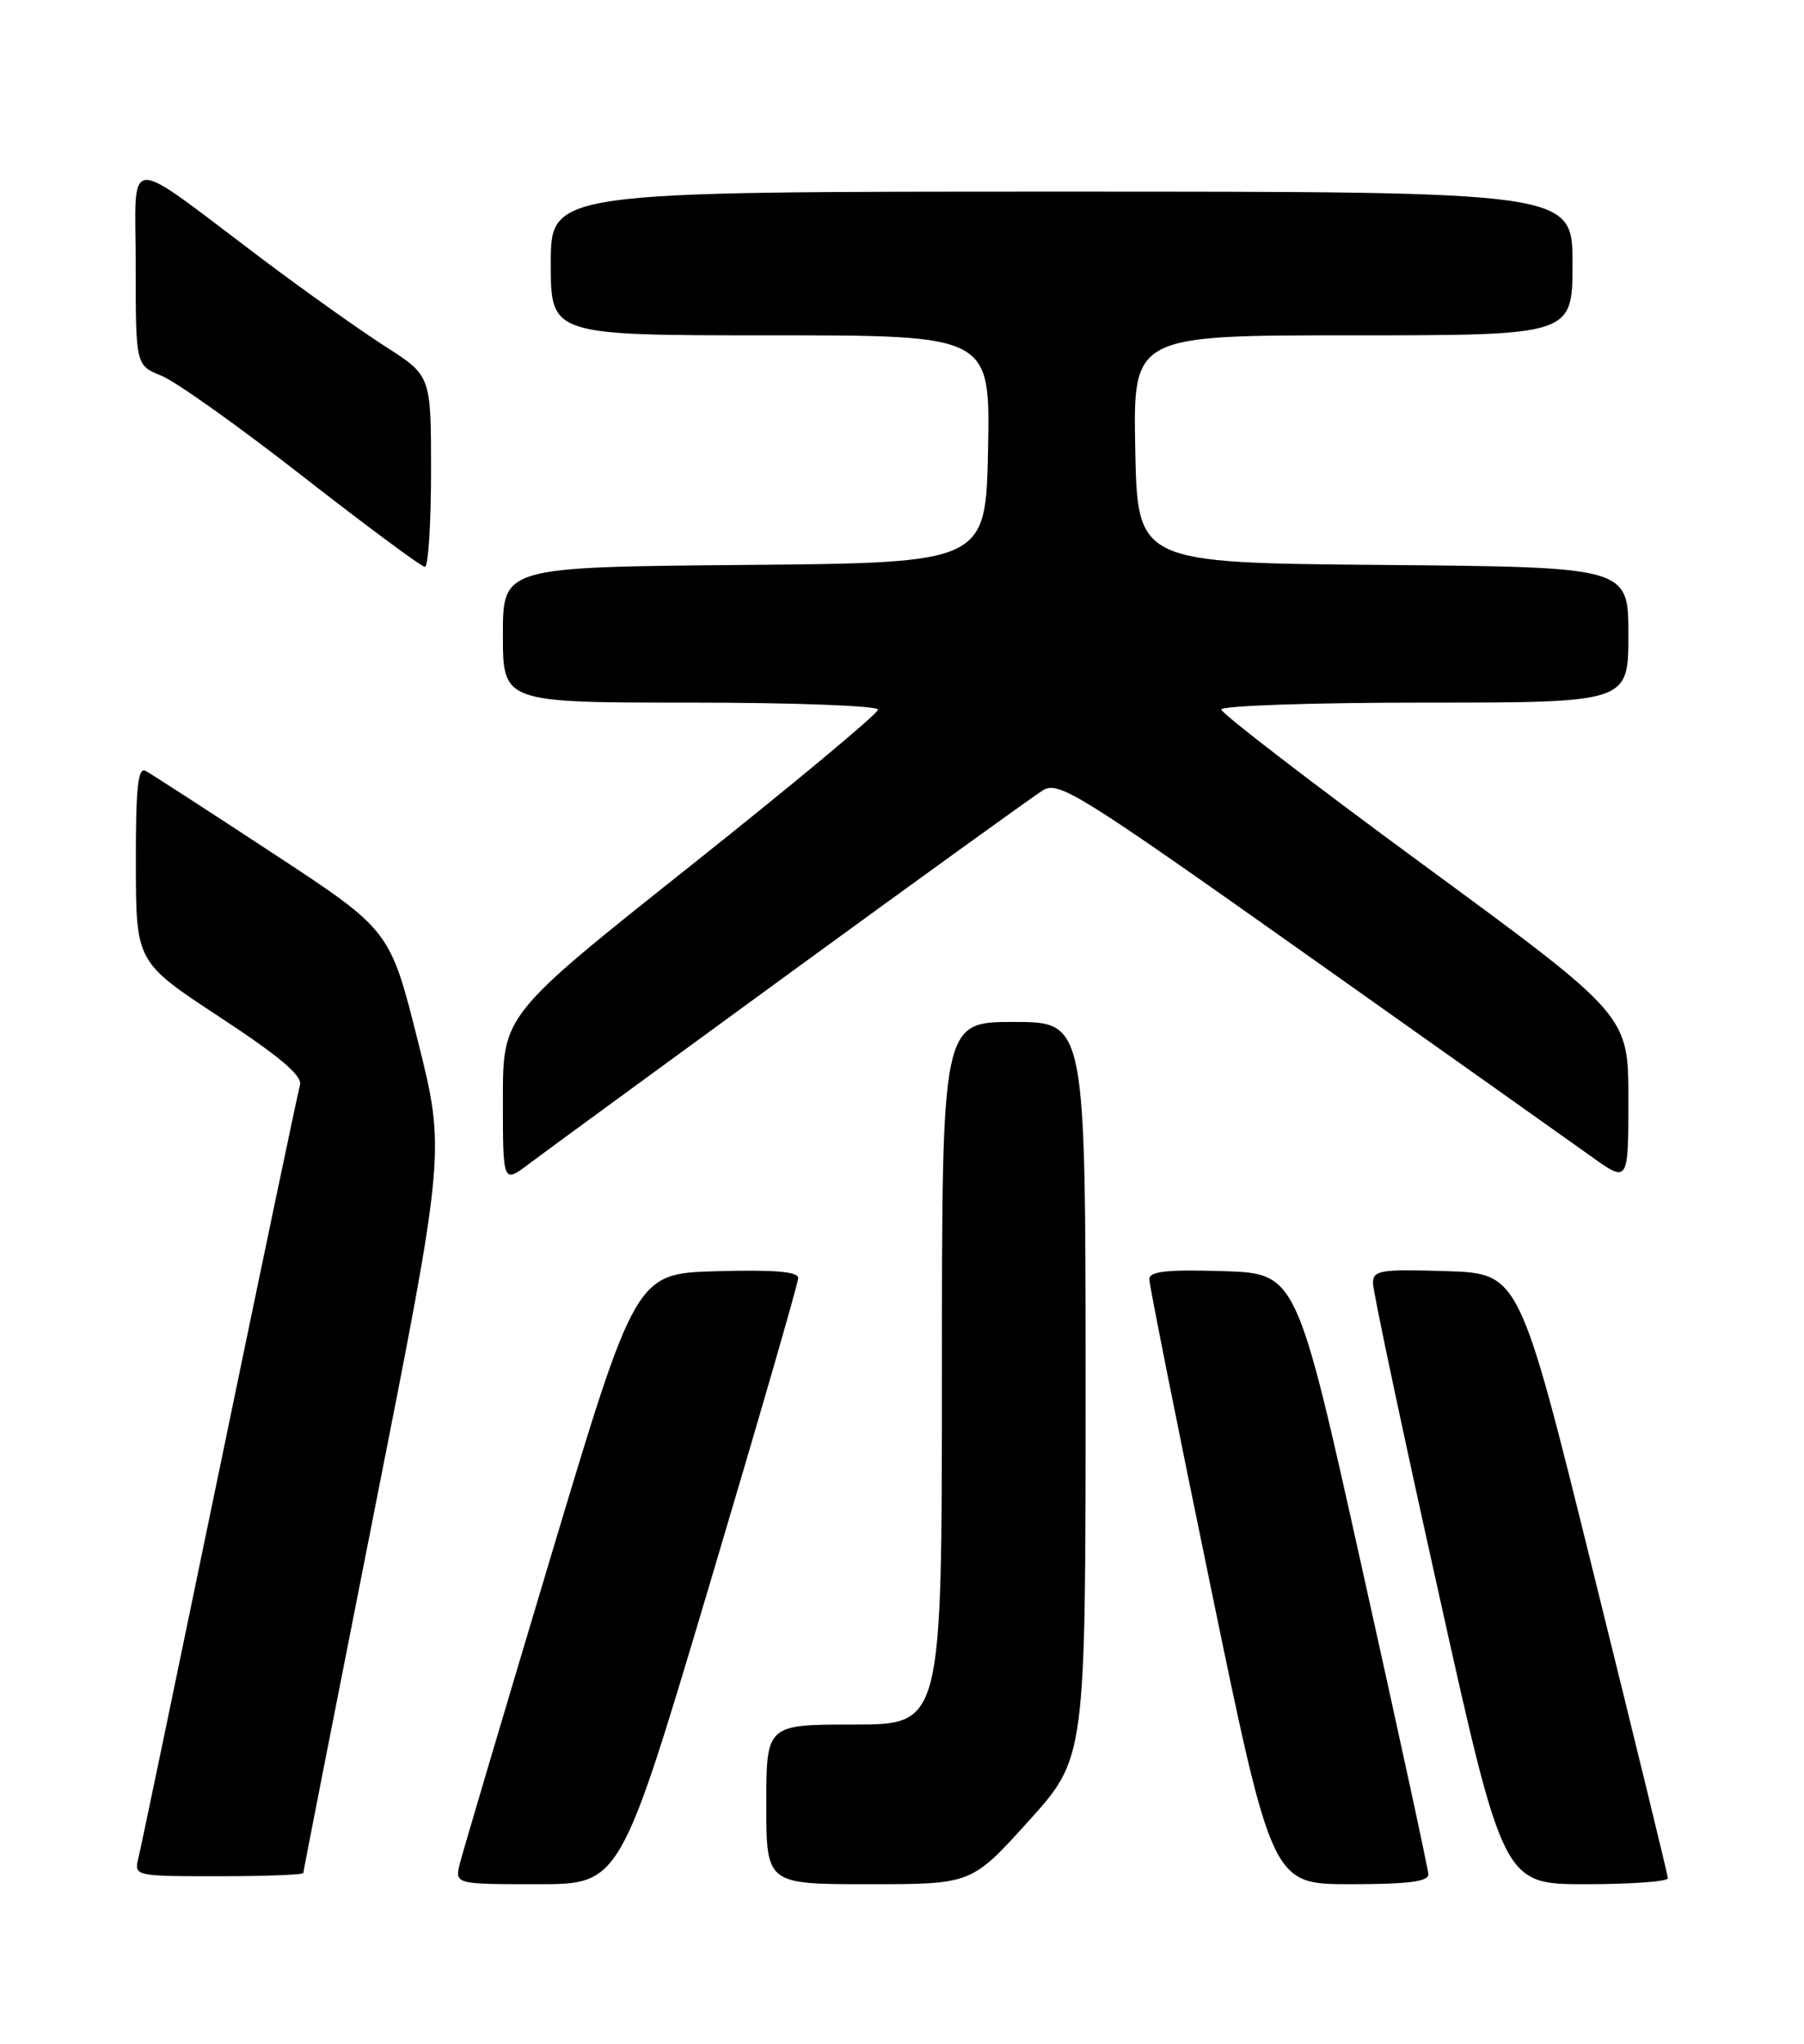 <?xml version="1.0" encoding="UTF-8" standalone="no"?>
<!DOCTYPE svg PUBLIC "-//W3C//DTD SVG 1.1//EN" "http://www.w3.org/Graphics/SVG/1.1/DTD/svg11.dtd" >
<svg xmlns="http://www.w3.org/2000/svg" xmlns:xlink="http://www.w3.org/1999/xlink" version="1.1" viewBox="0 0 226 256">
 <g >
 <path fill="currentColor"
d=" M 88.85 198.61 C 94.98 178.04 100.00 160.70 100.00 160.07 C 100.00 159.27 96.96 159.02 89.82 159.22 C 79.64 159.50 79.64 159.50 68.96 195.11 C 63.09 214.70 57.99 231.91 57.62 233.36 C 56.96 236.00 56.96 236.00 67.33 236.00 C 77.70 236.00 77.70 236.00 88.85 198.61 Z  M 128.86 228.09 C 136.00 220.18 136.00 220.18 136.00 174.09 C 136.00 128.00 136.00 128.00 127.00 128.00 C 118.00 128.00 118.00 128.00 118.00 172.00 C 118.00 216.00 118.00 216.00 107.00 216.00 C 96.00 216.00 96.00 216.00 96.00 226.00 C 96.00 236.00 96.00 236.00 108.86 236.00 C 121.72 236.00 121.72 236.00 128.86 228.09 Z  M 178.94 234.75 C 178.91 234.06 175.18 216.85 170.65 196.50 C 162.43 159.50 162.43 159.50 153.21 159.21 C 146.22 158.99 144.00 159.24 143.98 160.21 C 143.98 160.92 147.43 178.26 151.67 198.75 C 159.37 236.00 159.37 236.00 169.18 236.00 C 176.40 236.00 178.98 235.67 178.94 234.75 Z  M 208.95 235.25 C 208.93 234.84 204.73 217.62 199.62 197.00 C 190.34 159.50 190.34 159.50 181.17 159.21 C 172.92 158.95 172.00 159.10 172.00 160.71 C 172.00 161.70 175.67 179.04 180.17 199.25 C 188.33 236.00 188.33 236.00 198.67 236.00 C 204.35 236.00 208.98 235.66 208.95 235.25 Z  M 38.00 234.59 C 38.00 234.37 42.01 213.94 46.91 189.19 C 55.81 144.20 55.81 144.20 52.34 130.35 C 48.86 116.50 48.86 116.50 34.18 106.87 C 26.11 101.57 18.94 96.93 18.25 96.56 C 17.28 96.03 17.00 98.64 17.02 108.19 C 17.04 120.50 17.04 120.50 27.54 127.40 C 35.05 132.33 37.91 134.75 37.58 135.90 C 37.33 136.78 32.79 158.43 27.50 184.00 C 22.21 209.57 17.64 231.51 17.33 232.75 C 16.79 234.98 16.89 235.00 27.39 235.00 C 33.23 235.00 38.00 234.82 38.00 234.59 Z  M 99.00 121.83 C 115.22 110.00 129.46 99.73 130.63 99.00 C 132.60 97.77 135.05 99.29 163.63 119.53 C 180.61 131.55 196.64 142.91 199.25 144.78 C 204.00 148.19 204.00 148.19 204.00 137.68 C 204.00 127.17 204.00 127.17 178.50 108.45 C 164.47 98.16 153.00 89.34 153.00 88.87 C 153.00 88.39 164.47 88.00 178.50 88.00 C 204.00 88.00 204.00 88.00 204.00 79.51 C 204.00 71.03 204.00 71.03 173.25 70.76 C 142.50 70.50 142.50 70.50 142.22 56.25 C 141.95 42.00 141.95 42.00 169.47 42.00 C 197.00 42.00 197.00 42.00 197.00 33.00 C 197.00 24.00 197.00 24.00 133.00 24.00 C 69.00 24.00 69.00 24.00 69.00 33.00 C 69.00 42.00 69.00 42.00 96.53 42.00 C 124.05 42.00 124.05 42.00 123.78 56.25 C 123.50 70.50 123.50 70.50 93.25 70.76 C 63.00 71.03 63.00 71.03 63.00 79.51 C 63.00 88.00 63.00 88.00 86.50 88.00 C 99.43 88.00 110.00 88.40 110.00 88.88 C 110.00 89.37 99.43 98.17 86.50 108.45 C 63.00 127.13 63.00 127.13 63.00 137.68 C 63.00 148.24 63.00 148.24 66.25 145.79 C 68.04 144.44 82.78 133.66 99.00 121.83 Z  M 54.00 59.03 C 54.00 47.06 54.00 47.06 48.29 43.41 C 45.16 41.40 38.29 36.53 33.04 32.58 C 15.14 19.11 17.00 19.03 17.00 33.31 C 17.00 45.76 17.00 45.76 20.25 47.07 C 22.04 47.80 30.02 53.48 37.98 59.70 C 45.94 65.91 52.81 71.00 53.23 71.00 C 53.65 71.00 54.00 65.61 54.00 59.03 Z "/>
</g>
</svg>